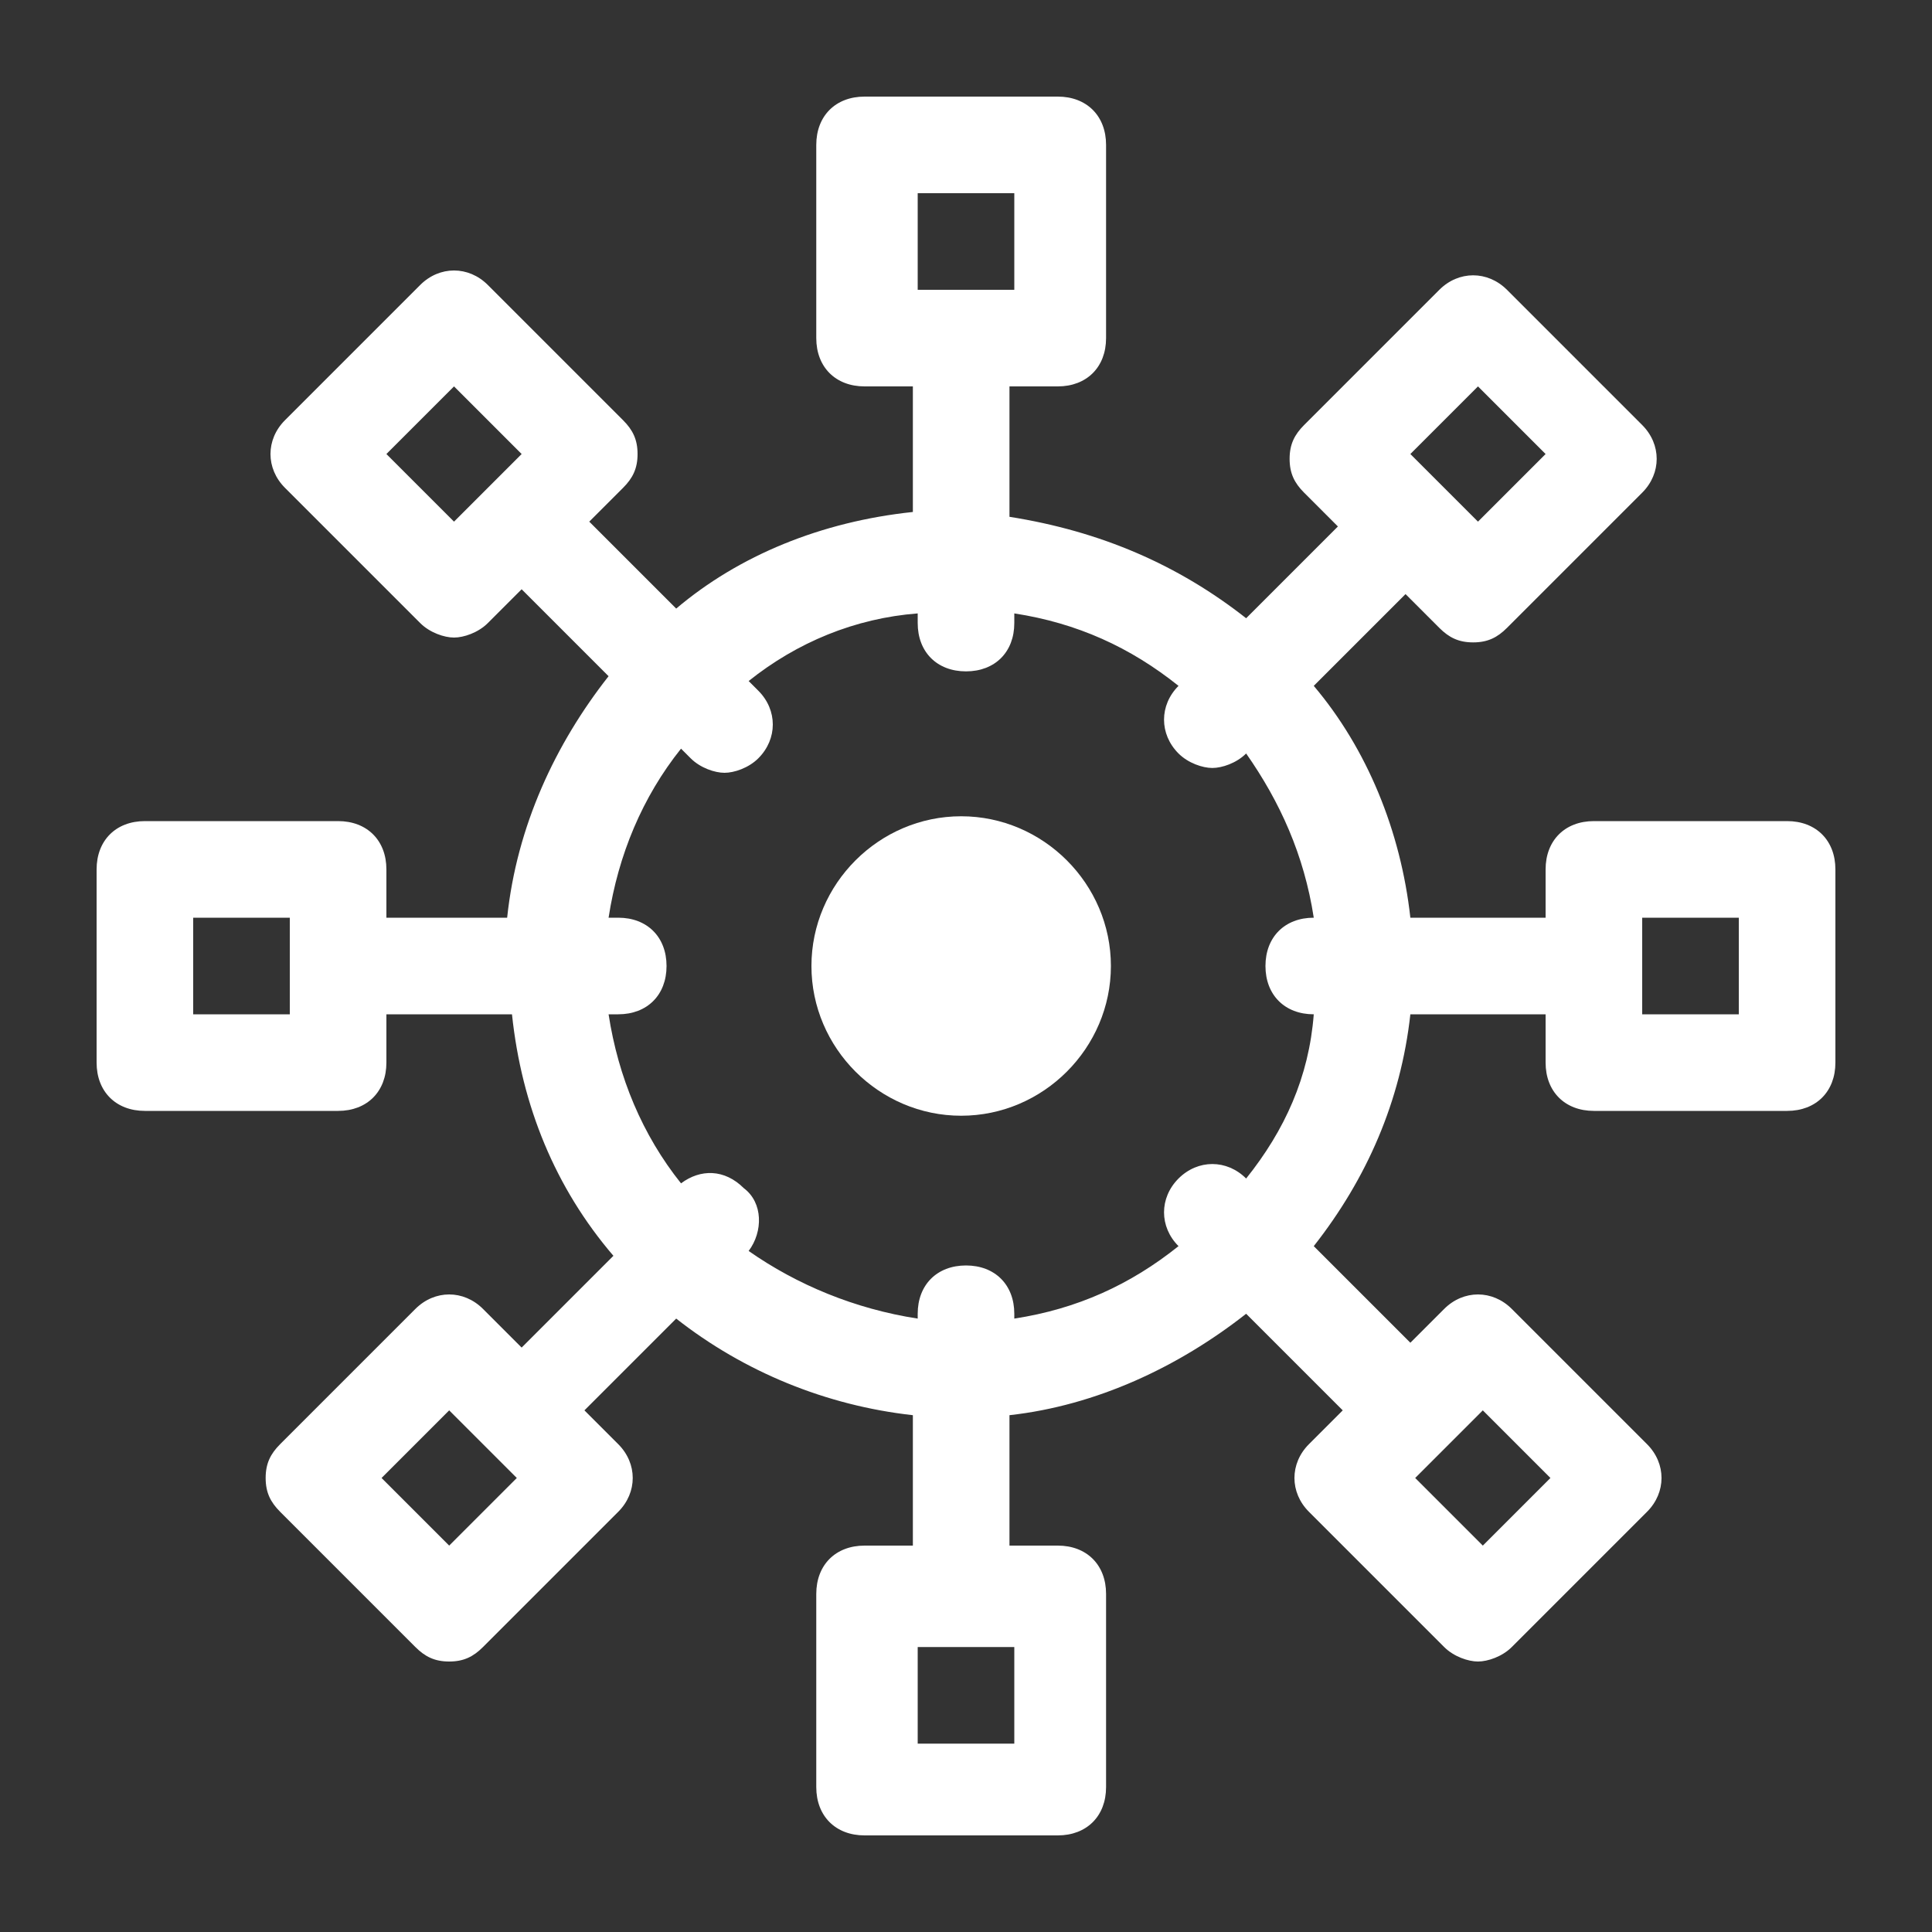 <?xml version="1.0" encoding="utf-8"?>
<!-- Generator: Adobe Illustrator 26.5.0, SVG Export Plug-In . SVG Version: 6.00 Build 0)  -->
<svg version="1.1" id="Layer_1" xmlns="http://www.w3.org/2000/svg" xmlns:xlink="http://www.w3.org/1999/xlink" x="0px" y="0px"
	 viewBox="0 0 40 40" style="enable-background:new 0 0 40 40;" xml:space="preserve">
<rect x="0" y="0" width="40" height="40" fill="#333333" stroke="none"/>
<style type="text/css">
	.st0{fill:#FFFFFF;}
</style>
<g>
	<path class="st0" d="M19.9,16.9c-1.7,0-3.1,1.4-3.1,3.1s1.4,3.1,3.1,3.1S23,21.7,23,20S21.6,16.9,19.9,16.9z"/>
	<path class="st0" d="M37,17h-4c-0.6,0-1,0.4-1,1v1h-2.8c-0.2-1.8-0.9-3.5-2-4.8l1.9-1.9l0.7,0.7c0.2,0.2,0.4,0.3,0.7,0.3
		c0.3,0,0.5-0.1,0.7-0.3l2.8-2.8c0.4-0.4,0.4-1,0-1.4L31.2,6c-0.4-0.4-1-0.4-1.4,0L27,8.8c-0.2,0.2-0.3,0.4-0.3,0.7s0.1,0.5,0.3,0.7
		l0.7,0.7l-1.9,1.9c-1.4-1.1-3-1.8-4.9-2.1V8h1c0.6,0,1-0.4,1-1V3c0-0.6-0.4-1-1-1h-4c-0.6,0-1,0.4-1,1v4c0,0.6,0.4,1,1,1h1v2.6
		c-1.9,0.2-3.6,0.9-4.9,2l-1.8-1.8l0.7-0.7c0.2-0.2,0.3-0.4,0.3-0.7s-0.1-0.5-0.3-0.7l-2.8-2.8c-0.4-0.4-1-0.4-1.4,0L5.9,8.7
		c-0.4,0.4-0.4,1,0,1.4l2.8,2.8c0.2,0.2,0.5,0.3,0.7,0.3s0.5-0.1,0.7-0.3l0.7-0.7l1.8,1.8c-1.1,1.4-1.9,3.1-2.1,5H8v-1
		c0-0.6-0.4-1-1-1H3c-0.6,0-1,0.4-1,1v4c0,0.6,0.4,1,1,1h4c0.6,0,1-0.4,1-1v-1h2.6c0.2,1.9,0.9,3.6,2.1,5l-1.9,1.9L10,27.1
		c-0.4-0.4-1-0.4-1.4,0l-2.8,2.8c-0.2,0.2-0.3,0.4-0.3,0.7c0,0.3,0.1,0.5,0.3,0.7l2.8,2.8c0.2,0.2,0.4,0.3,0.7,0.3s0.5-0.1,0.7-0.3
		l2.8-2.8c0.4-0.4,0.4-1,0-1.4l-0.7-0.7l1.9-1.9c1.4,1.1,3.1,1.8,4.9,2V32h-1c-0.6,0-1,0.4-1,1v4c0,0.6,0.4,1,1,1h4c0.6,0,1-0.4,1-1
		v-4c0-0.6-0.4-1-1-1h-1v-2.7c1.8-0.2,3.5-1,4.9-2.1l2,2l-0.7,0.7c-0.4,0.4-0.4,1,0,1.4l2.8,2.8c0.2,0.2,0.5,0.3,0.7,0.3
		s0.5-0.1,0.7-0.3l2.8-2.8c0.4-0.4,0.4-1,0-1.4l-2.8-2.8c-0.4-0.4-1-0.4-1.4,0l-0.7,0.7l-2-2c1.1-1.4,1.8-3,2-4.8H32v1
		c0,0.6,0.4,1,1,1h4c0.6,0,1-0.4,1-1v-4C38,17.4,37.6,17,37,17z M30.6,8L32,9.4l-1.4,1.4l-0.7-0.7l0,0l0,0l-0.7-0.7L30.6,8z M19,4h2
		v2h-2V4z M8,9.4L9.4,8l1.4,1.4l-0.7,0.7l0,0l0,0l-0.7,0.7L8,9.4z M6,21H4v-2h2V21z M9.3,32l-1.4-1.4l1.4-1.4l1.4,1.4L9.3,32z
		 M21,36.1h-2v-2h2V36.1z M32.1,30.6L30.7,32l-1.4-1.4l1.4-1.4L32.1,30.6z M25.8,24.4L25.8,24.4c-0.4-0.4-1-0.4-1.4,0s-0.4,1,0,1.4
		l0,0c-1,0.8-2.1,1.3-3.4,1.5v-0.1c0-0.6-0.4-1-1-1s-1,0.4-1,1v0.1c-1.3-0.2-2.5-0.7-3.5-1.4c0.3-0.4,0.3-1-0.1-1.3
		c-0.4-0.4-0.9-0.4-1.3-0.1c-0.8-1-1.3-2.2-1.5-3.5h0.2c0.6,0,1-0.4,1-1s-0.4-1-1-1h-0.2c0.2-1.3,0.7-2.5,1.5-3.5l0.2,0.2
		c0.2,0.2,0.5,0.3,0.7,0.3s0.5-0.1,0.7-0.3c0.4-0.4,0.4-1,0-1.4l-0.2-0.2c1-0.8,2.2-1.3,3.5-1.4v0.2c0,0.6,0.4,1,1,1s1-0.4,1-1v-0.2
		c1.3,0.2,2.4,0.7,3.4,1.5l0,0c-0.4,0.4-0.4,1,0,1.4c0.2,0.2,0.5,0.3,0.7,0.3s0.5-0.1,0.7-0.3l0,0c0.7,1,1.2,2.1,1.4,3.4l0,0
		c-0.6,0-1,0.4-1,1s0.4,1,1,1l0,0C27.1,22.3,26.6,23.4,25.8,24.4z M36,21h-2v-2h2V21z"/>
</g>
</svg>
